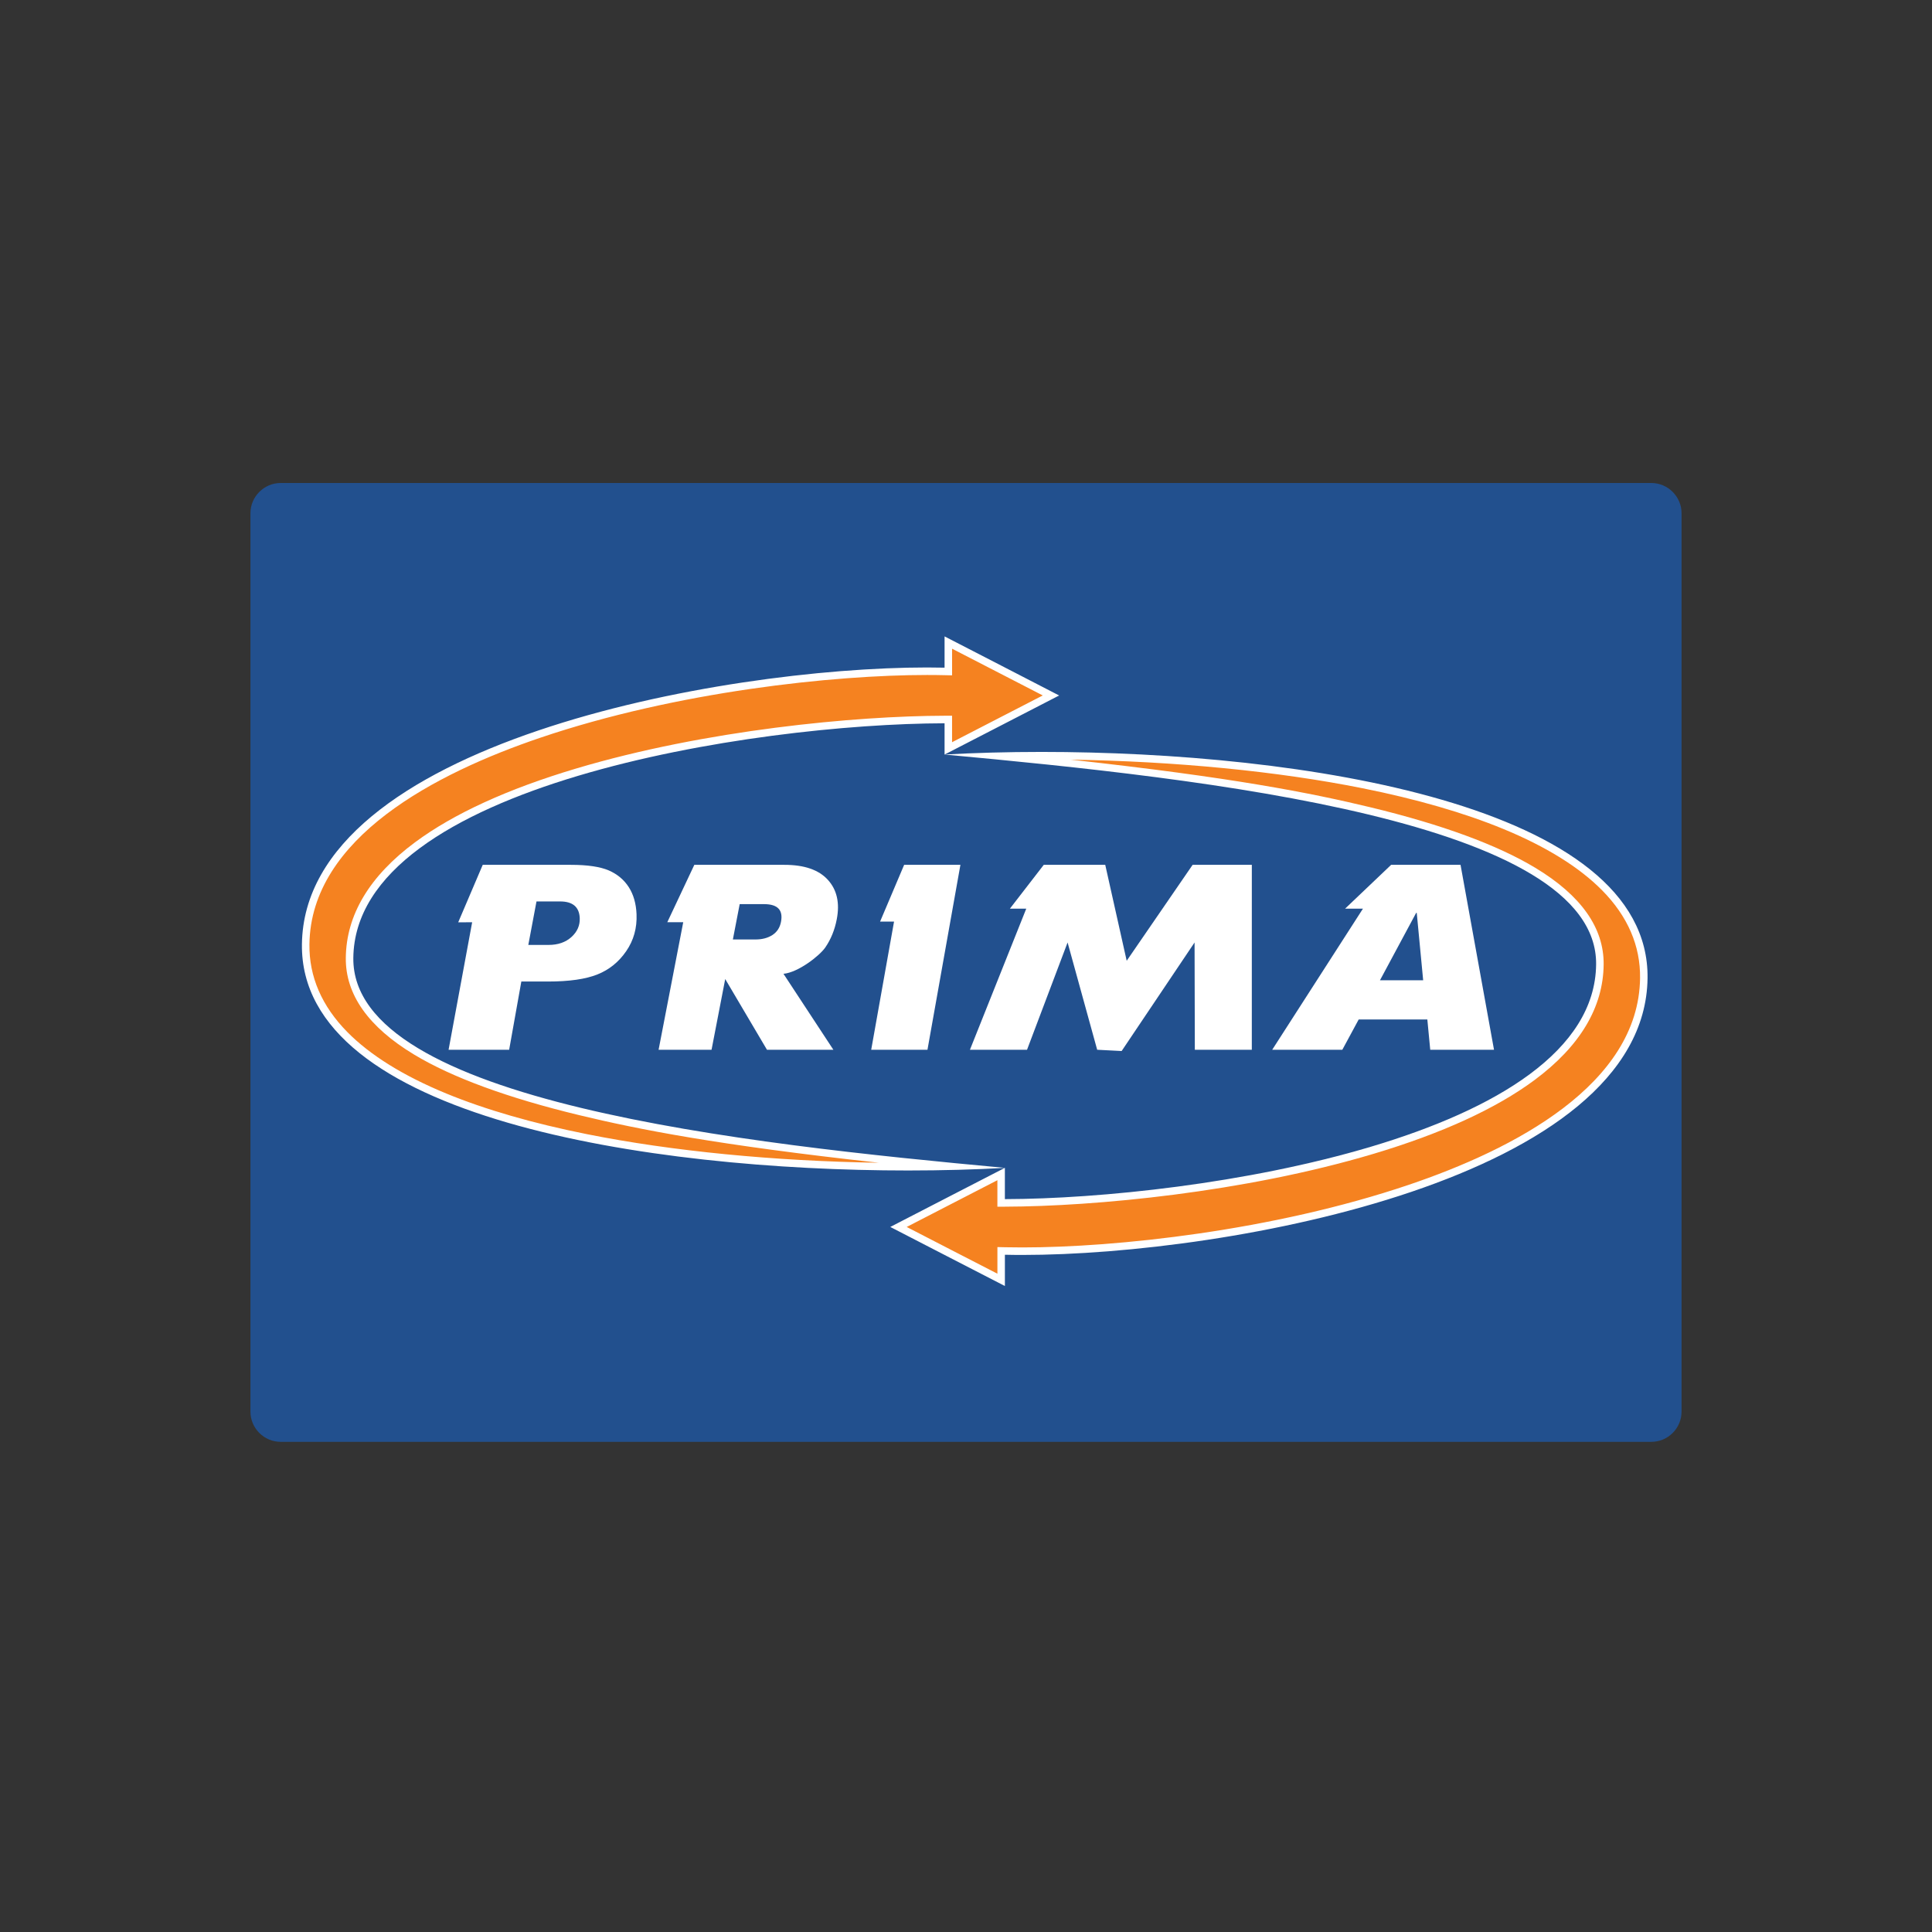 <svg width="108" height="108" viewBox="0 0 108 108" fill="none" xmlns="http://www.w3.org/2000/svg">
<rect x="0" y="0" width="108" height="108" fill="#333333" stroke="none"/>
<g clip-path="url(#clip0_801_8756)">
<path fill-rule="evenodd" clip-rule="evenodd" d="M15.69 27H92.31C93.239 27 94 27.761 94 28.69V78.911C94 79.84 93.239 80.6 92.31 80.6H15.69C14.762 80.6 14 79.839 14 78.911V28.69C14 27.761 14.761 27 15.69 27Z" fill="#22508E"/>
<path fill-rule="evenodd" clip-rule="evenodd" d="M53.069 70.052L50.227 68.587L53.069 67.121L55.965 65.628V67.243H56.175C61.143 67.231 69.505 66.453 76.723 64.297C82.494 62.573 89.384 59.373 89.436 53.909C89.455 51.945 88.207 50.19 85.724 48.694C83.612 47.42 80.527 46.288 76.554 45.331C72.797 44.425 67.662 43.43 55.932 42.268C56.684 42.252 57.447 42.243 58.219 42.243C69.921 42.243 84.338 44.182 89.707 49.621C91.18 51.113 91.914 52.816 91.89 54.681C91.811 60.758 84.746 64.422 78.832 66.425C71.171 69.02 62.367 69.941 57.157 69.941H57.155C56.822 69.941 56.494 69.938 56.179 69.931L55.964 69.925V71.544L53.067 70.051L53.069 70.052Z" fill="#F58220"/>
<path d="M59.854 42.466C65.687 42.554 71.423 43.113 76.165 44.063C79.193 44.67 81.838 45.434 84.026 46.335C86.421 47.321 88.282 48.476 89.559 49.769C90.991 51.22 91.705 52.873 91.681 54.679C91.603 60.634 84.614 64.246 78.766 66.227C71.129 68.814 62.353 69.732 57.158 69.732C56.825 69.732 56.498 69.729 56.185 69.722L55.756 69.712V70.141V71.201L53.165 69.867L50.685 68.588L53.165 67.309L55.755 65.974V67.454H56.176C61.158 67.441 69.544 66.661 76.783 64.499C80.601 63.358 83.625 61.973 85.772 60.382C88.319 58.493 89.623 56.317 89.645 53.912C89.665 51.869 88.382 50.053 85.831 48.515C83.701 47.23 80.595 46.09 76.603 45.127C73.284 44.327 68.893 43.458 59.853 42.466M58.218 42.033C56.301 42.033 54.473 42.085 52.798 42.179C67.368 43.526 89.302 45.87 89.224 53.907C89.132 63.6 66.832 67.008 56.173 67.032V65.284L52.971 66.934L49.768 68.587L52.971 70.239L56.174 71.889V70.141C56.491 70.149 56.817 70.152 57.156 70.152C68.691 70.152 91.952 65.901 92.099 54.684C92.225 44.952 72.63 42.033 58.218 42.033Z" fill="white"/>
<path fill-rule="evenodd" clip-rule="evenodd" d="M50.755 65.22C39.054 65.22 24.637 63.282 19.267 57.842C17.794 56.35 17.06 54.648 17.084 52.782C17.163 46.705 24.228 43.042 30.142 41.038C37.803 38.442 46.606 37.521 51.817 37.521C52.151 37.521 52.48 37.524 52.795 37.532L53.01 37.537V35.918L55.907 37.411L58.747 38.877L55.905 40.342L53.01 41.835V40.221H52.8C47.832 40.232 39.469 41.011 32.252 43.166C26.481 44.89 19.591 48.091 19.539 53.554C19.52 55.518 20.768 57.273 23.251 58.769C25.362 60.043 28.448 61.175 32.421 62.133C36.177 63.038 41.313 64.034 53.042 65.195C52.291 65.212 51.528 65.22 50.755 65.22Z" fill="#F58220"/>
<path d="M53.22 36.262L55.811 37.597L58.291 38.876L55.811 40.154L53.221 41.49V40.01H52.8C47.818 40.022 39.432 40.803 32.193 42.965C28.375 44.105 25.351 45.49 23.205 47.082C20.657 48.97 19.353 51.147 19.331 53.551C19.311 55.595 20.595 57.411 23.145 58.949C25.276 60.234 28.381 61.373 32.374 62.336C35.692 63.137 40.083 64.005 49.123 64.998C43.291 64.91 37.555 64.35 32.814 63.401C29.787 62.795 27.142 62.031 24.952 61.13C22.557 60.144 20.696 58.989 19.419 57.695C17.988 56.244 17.273 54.592 17.297 52.785C17.375 46.831 24.364 43.219 30.212 41.237C37.85 38.65 46.625 37.732 51.821 37.732C52.153 37.732 52.48 37.735 52.793 37.743L53.222 37.752V37.323V36.263M52.802 35.575V37.323C52.486 37.316 52.159 37.312 51.821 37.312C40.285 37.312 17.024 41.563 16.878 52.78C16.751 62.513 36.347 65.431 50.758 65.431C52.675 65.431 54.503 65.38 56.177 65.285C41.607 63.938 19.673 61.595 19.751 53.557C19.843 43.864 42.143 40.457 52.802 40.432V42.18L56.004 40.53L59.207 38.878L56.004 37.225L52.801 35.575H52.802Z" fill="white"/>
<path fill-rule="evenodd" clip-rule="evenodd" d="M26.987 48.345H31.917C32.845 48.345 33.55 48.451 34.031 48.657C34.511 48.867 34.882 49.178 35.147 49.589C35.412 50.001 35.558 50.506 35.583 51.103C35.615 51.878 35.422 52.566 35.006 53.17C34.591 53.775 34.053 54.211 33.395 54.472C32.739 54.735 31.818 54.868 30.632 54.868H29.143L28.462 58.682H25.076L26.394 51.555L25.614 51.558L26.985 48.345H26.987ZM29.532 52.822H30.665C31.192 52.822 31.618 52.675 31.945 52.379C32.271 52.084 32.425 51.729 32.408 51.321C32.382 50.702 32.015 50.391 31.31 50.391H29.99L29.533 52.822H29.532Z" fill="white"/>
<path fill-rule="evenodd" clip-rule="evenodd" d="M46.587 58.682H42.874L40.54 54.729L39.776 58.682H36.816L38.193 51.553L37.303 51.551L38.813 48.345H43.852C44.962 48.345 45.77 48.624 46.278 49.183C46.786 49.741 46.952 50.475 46.775 51.39C46.661 51.985 46.446 52.513 46.13 52.97C45.815 53.424 44.63 54.358 43.797 54.436L46.586 58.682H46.587ZM40.967 52.517H42.234C42.605 52.517 42.92 52.434 43.179 52.268C43.436 52.1 43.597 51.855 43.658 51.532C43.786 50.873 43.472 50.542 42.714 50.542H41.349L40.968 52.517H40.967Z" fill="white"/>
<path fill-rule="evenodd" clip-rule="evenodd" d="M53.688 48.345L51.846 58.682H48.701L49.978 51.516H49.198L50.542 48.345H53.688Z" fill="white"/>
<path fill-rule="evenodd" clip-rule="evenodd" d="M54.22 58.682L57.368 50.796H56.453L58.347 48.345H61.784L62.983 53.708L66.668 48.345H69.978L69.977 58.682H66.792L66.777 52.685L62.7 58.753L61.333 58.682L59.679 52.685L57.412 58.682H54.22Z" fill="white"/>
<path fill-rule="evenodd" clip-rule="evenodd" d="M83.516 58.682H79.951L79.789 56.99H75.951L75.037 58.682H71.117L76.189 50.796H75.19L77.765 48.345H81.645L83.516 58.682ZM79.556 54.798L79.197 51.03H79.164L77.141 54.798H79.555H79.556Z" fill="white"/>
</g>
<defs>
<clipPath id="clip0_801_8756">
<rect width="80" height="53.6" fill="white" transform="translate(14 27)"/>
</clipPath>
</defs>
</svg>
